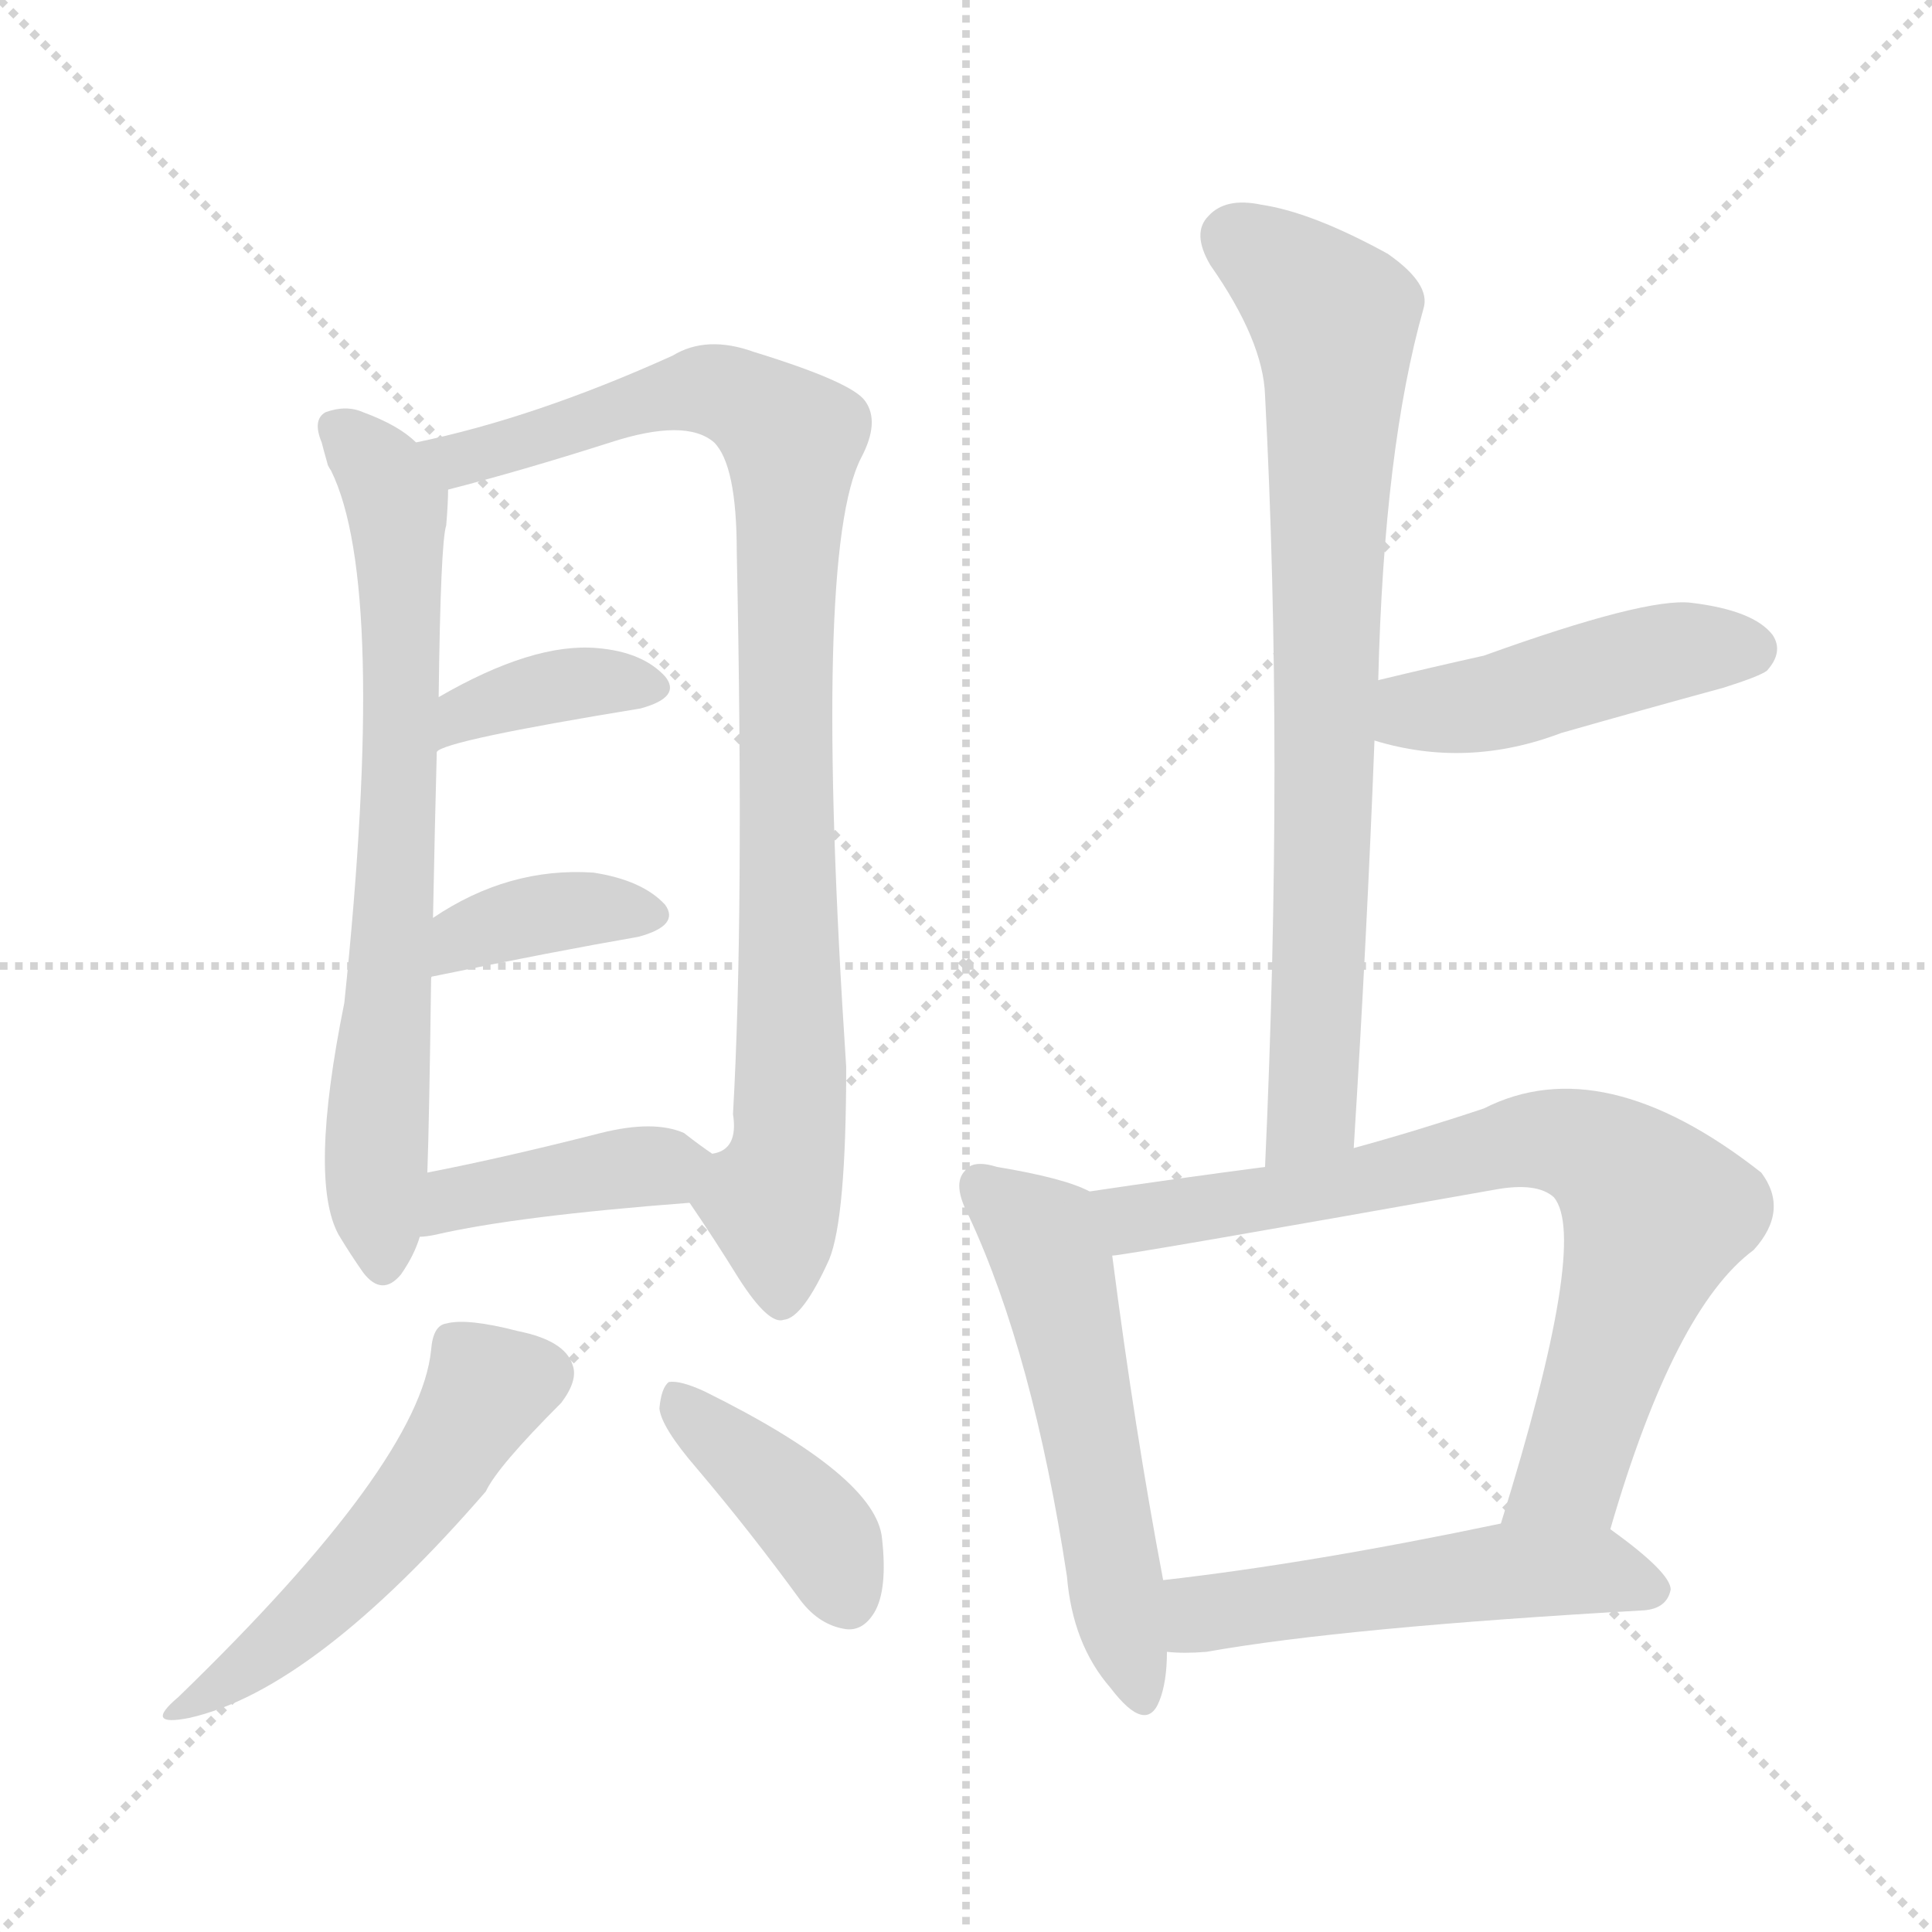 <svg version="1.1" viewBox="0 0 1024 1024" xmlns="http://www.w3.org/2000/svg">
  <g stroke="lightgray" stroke-dasharray="1,1" stroke-width="1" transform="scale(4, 4)">
    <line x1="0" y1="0" x2="256" y2="256"></line>
    <line x1="256" y1="0" x2="0" y2="256"></line>
    <line x1="128" y1="0" x2="128" y2="256"></line>
    <line x1="0" y1="128" x2="256" y2="128"></line>
  </g>
<g transform="scale(1, -1) translate(0, -900)">
   <style type="text/css">
    @keyframes keyframes0 {
      from {
       stroke: blue;
       stroke-dashoffset: 710;
       stroke-width: 128;
       }
       70% {
       animation-timing-function: step-end;
       stroke: blue;
       stroke-dashoffset: 0;
       stroke-width: 128;
       }
       to {
       stroke: black;
       stroke-width: 1024;
       }
       }
       #make-me-a-hanzi-animation-0 {
         animation: keyframes0 0.828s both;
         animation-delay: 0s;
         animation-timing-function: linear;
       }
    @keyframes keyframes1 {
      from {
       stroke: blue;
       stroke-dashoffset: 918;
       stroke-width: 128;
       }
       75% {
       animation-timing-function: step-end;
       stroke: blue;
       stroke-dashoffset: 0;
       stroke-width: 128;
       }
       to {
       stroke: black;
       stroke-width: 1024;
       }
       }
       #make-me-a-hanzi-animation-1 {
         animation: keyframes1 0.997s both;
         animation-delay: 0.828s;
         animation-timing-function: linear;
       }
    @keyframes keyframes2 {
      from {
       stroke: blue;
       stroke-dashoffset: 370;
       stroke-width: 128;
       }
       55% {
       animation-timing-function: step-end;
       stroke: blue;
       stroke-dashoffset: 0;
       stroke-width: 128;
       }
       to {
       stroke: black;
       stroke-width: 1024;
       }
       }
       #make-me-a-hanzi-animation-2 {
         animation: keyframes2 0.551s both;
         animation-delay: 1.825s;
         animation-timing-function: linear;
       }
    @keyframes keyframes3 {
      from {
       stroke: blue;
       stroke-dashoffset: 372;
       stroke-width: 128;
       }
       55% {
       animation-timing-function: step-end;
       stroke: blue;
       stroke-dashoffset: 0;
       stroke-width: 128;
       }
       to {
       stroke: black;
       stroke-width: 1024;
       }
       }
       #make-me-a-hanzi-animation-3 {
         animation: keyframes3 0.553s both;
         animation-delay: 2.376s;
         animation-timing-function: linear;
       }
    @keyframes keyframes4 {
      from {
       stroke: blue;
       stroke-dashoffset: 407;
       stroke-width: 128;
       }
       57% {
       animation-timing-function: step-end;
       stroke: blue;
       stroke-dashoffset: 0;
       stroke-width: 128;
       }
       to {
       stroke: black;
       stroke-width: 1024;
       }
       }
       #make-me-a-hanzi-animation-4 {
         animation: keyframes4 0.581s both;
         animation-delay: 2.929s;
         animation-timing-function: linear;
       }
    @keyframes keyframes5 {
      from {
       stroke: blue;
       stroke-dashoffset: 516;
       stroke-width: 128;
       }
       63% {
       animation-timing-function: step-end;
       stroke: blue;
       stroke-dashoffset: 0;
       stroke-width: 128;
       }
       to {
       stroke: black;
       stroke-width: 1024;
       }
       }
       #make-me-a-hanzi-animation-5 {
         animation: keyframes5 0.67s both;
         animation-delay: 3.51s;
         animation-timing-function: linear;
       }
    @keyframes keyframes6 {
      from {
       stroke: blue;
       stroke-dashoffset: 399;
       stroke-width: 128;
       }
       56% {
       animation-timing-function: step-end;
       stroke: blue;
       stroke-dashoffset: 0;
       stroke-width: 128;
       }
       to {
       stroke: black;
       stroke-width: 1024;
       }
       }
       #make-me-a-hanzi-animation-6 {
         animation: keyframes6 0.575s both;
         animation-delay: 4.18s;
         animation-timing-function: linear;
       }
    @keyframes keyframes7 {
      from {
       stroke: blue;
       stroke-dashoffset: 773;
       stroke-width: 128;
       }
       72% {
       animation-timing-function: step-end;
       stroke: blue;
       stroke-dashoffset: 0;
       stroke-width: 128;
       }
       to {
       stroke: black;
       stroke-width: 1024;
       }
       }
       #make-me-a-hanzi-animation-7 {
         animation: keyframes7 0.879s both;
         animation-delay: 4.755s;
         animation-timing-function: linear;
       }
    @keyframes keyframes8 {
      from {
       stroke: blue;
       stroke-dashoffset: 454;
       stroke-width: 128;
       }
       60% {
       animation-timing-function: step-end;
       stroke: blue;
       stroke-dashoffset: 0;
       stroke-width: 128;
       }
       to {
       stroke: black;
       stroke-width: 1024;
       }
       }
       #make-me-a-hanzi-animation-8 {
         animation: keyframes8 0.619s both;
         animation-delay: 5.634s;
         animation-timing-function: linear;
       }
    @keyframes keyframes9 {
      from {
       stroke: blue;
       stroke-dashoffset: 543;
       stroke-width: 128;
       }
       64% {
       animation-timing-function: step-end;
       stroke: blue;
       stroke-dashoffset: 0;
       stroke-width: 128;
       }
       to {
       stroke: black;
       stroke-width: 1024;
       }
       }
       #make-me-a-hanzi-animation-9 {
         animation: keyframes9 0.692s both;
         animation-delay: 6.253s;
         animation-timing-function: linear;
       }
    @keyframes keyframes10 {
      from {
       stroke: blue;
       stroke-dashoffset: 747;
       stroke-width: 128;
       }
       71% {
       animation-timing-function: step-end;
       stroke: blue;
       stroke-dashoffset: 0;
       stroke-width: 128;
       }
       to {
       stroke: black;
       stroke-width: 1024;
       }
       }
       #make-me-a-hanzi-animation-10 {
         animation: keyframes10 0.858s both;
         animation-delay: 6.945s;
         animation-timing-function: linear;
       }
    @keyframes keyframes11 {
      from {
       stroke: blue;
       stroke-dashoffset: 518;
       stroke-width: 128;
       }
       63% {
       animation-timing-function: step-end;
       stroke: blue;
       stroke-dashoffset: 0;
       stroke-width: 128;
       }
       to {
       stroke: black;
       stroke-width: 1024;
       }
       }
       #make-me-a-hanzi-animation-11 {
         animation: keyframes11 0.672s both;
         animation-delay: 7.803s;
         animation-timing-function: linear;
       }
</style>
<path d="M 220.5 665.5 Q 211.5 674.5 192.5 681.5 Q 183.5 685.5 172.5 681.5 Q 165.5 677.5 170.5 665.5 Q 171.5 661.5 173.5 654.5 Q 173.5 653.5 175.5 650.5 Q 205.5 589.5 182.5 368.5 Q 163.5 274.5 179.5 245.5 Q 185.5 235.5 192.5 225.5 Q 202.5 212.5 212.5 224.5 Q 219.5 234.5 222.5 244.5 L 226.5 278.5 Q 227.5 305.5 228.5 381.5 L 229.5 413.5 Q 230.5 464.5 231.5 501.5 L 232.5 530.5 Q 233.5 612.5 236.5 621.5 Q 237.5 633.5 237.5 640.5 C 238.5 652.5 238.5 652.5 220.5 665.5 Z" fill="lightgray"></path> 
<path d="M 365.5 262.5 Q 378.5 243.5 391.5 222.5 Q 407.5 197.5 415.5 200.5 Q 425.5 201.5 439.5 232.5 Q 448.5 254.5 448.5 334.5 Q 430.5 607.5 456.5 657.5 Q 466.5 676.5 458.5 687.5 Q 451.5 697.5 399.5 713.5 Q 374.5 722.5 356.5 711.5 Q 283.5 678.5 220.5 665.5 C 191.5 658.5 208.5 632.5 237.5 640.5 Q 276.5 650.5 323.5 665.5 Q 363.5 678.5 378.5 665.5 Q 390.5 653.5 390.5 607.5 Q 394.5 414.5 388.5 309.5 Q 391.5 290.5 377.5 288.5 C 361.5 267.5 361.5 267.5 365.5 262.5 Z" fill="lightgray"></path> 
<path d="M 231.5 501.5 Q 235.5 507.5 339.5 524.5 Q 361.5 530.5 352.5 541.5 Q 340.5 554.5 316.5 556.5 Q 282.5 559.5 232.5 530.5 C 206.5 515.5 205.5 486.5 231.5 501.5 Z" fill="lightgray"></path> 
<path d="M 228.5 381.5 Q 228.5 382.5 229.5 382.5 Q 292.5 395.5 338.5 403.5 Q 360.5 409.5 352.5 420.5 Q 340.5 433.5 314.5 437.5 Q 269.5 440.5 229.5 413.5 C 204.5 397.5 200.5 370.5 228.5 381.5 Z" fill="lightgray"></path> 
<path d="M 222.5 244.5 Q 225.5 244.5 230.5 245.5 Q 273.5 255.5 365.5 262.5 C 395.5 264.5 402.5 271.5 377.5 288.5 Q 371.5 292.5 362.5 299.5 Q 346.5 306.5 318.5 299.5 Q 267.5 286.5 226.5 278.5 C 197.5 272.5 192.5 241.5 222.5 244.5 Z" fill="lightgray"></path> 
<path d="M 228.5 184.5 Q 222.5 124.5 94.5 0.5 Q 75.5 -15.5 100.5 -10.5 Q 166.5 4.5 257.5 109.5 Q 263.5 122.5 297.5 156.5 Q 306.5 168.5 303.5 176.5 Q 299.5 189.5 274.5 194.5 Q 247.5 201.5 236.5 198.5 Q 229.5 197.5 228.5 184.5 Z" fill="lightgray"></path> 
<path d="M 369.5 121.5 Q 397.5 88.5 424.5 51.5 Q 434.5 38.5 448.5 36.5 Q 457.5 35.5 463.5 45.5 Q 470.5 57.5 467.5 84.5 Q 464.5 117.5 373.5 162.5 Q 360.5 168.5 354.5 167.5 Q 350.5 164.5 349.5 153.5 Q 350.5 143.5 369.5 121.5 Z" fill="lightgray"></path> 
<path d="M 717.5 291.5 Q 724.5 403.5 728.5 507.5 L 730.5 539.5 Q 733.5 662.5 754.5 736.5 Q 758.5 749.5 735.5 765.5 Q 695.5 787.5 668.5 791.5 Q 649.5 795.5 640.5 785.5 Q 631.5 776.5 641.5 759.5 Q 669.5 719.5 670.5 690.5 Q 680.5 500.5 670.5 281.5 C 669.5 251.5 715.5 261.5 717.5 291.5 Z" fill="lightgray"></path> 
<path d="M 728.5 507.5 Q 777.5 492.5 827.5 511.5 Q 869.5 523.5 913.5 535.5 Q 932.5 541.5 936.5 544.5 Q 945.5 554.5 939.5 563.5 Q 929.5 576.5 896.5 580.5 Q 872.5 583.5 786.5 552.5 Q 759.5 546.5 730.5 539.5 C 701.5 532.5 699.5 515.5 728.5 507.5 Z" fill="lightgray"></path> 
<path d="M 577.5 268.5 Q 564.5 275.5 528.5 281.5 Q 515.5 285.5 511.5 279.5 Q 504.5 272.5 513.5 255.5 Q 547.5 182.5 565.5 64.5 Q 568.5 28.5 588.5 5.5 Q 607.5 -19.5 614.5 -1.5 Q 618.5 8.5 618.5 24.5 L 616.5 62.5 Q 601.5 141.5 589.5 234.5 C 585.5 264.5 585.5 265.5 577.5 268.5 Z" fill="lightgray"></path> 
<path d="M 853.5 89.5 Q 887.5 206.5 929.5 237.5 Q 948.5 258.5 933.5 278.5 Q 849.5 344.5 786.5 312.5 Q 750.5 300.5 717.5 291.5 L 670.5 281.5 Q 624.5 275.5 577.5 268.5 C 547.5 264.5 559.5 230.5 589.5 234.5 Q 595.5 234.5 792.5 269.5 Q 814.5 273.5 823.5 265.5 Q 842.5 243.5 795.5 92.5 C 786.5 63.5 844.5 60.5 853.5 89.5 Z" fill="lightgray"></path> 
<path d="M 618.5 24.5 Q 627.5 23.5 639.5 24.5 Q 712.5 37.5 871.5 46.5 Q 883.5 47.5 885.5 57.5 Q 885.5 66.5 853.5 89.5 C 837.5 101.5 824.5 98.5 795.5 92.5 Q 695.5 71.5 616.5 62.5 C 586.5 59.5 588.5 26.5 618.5 24.5 Z" fill="lightgray"></path> 
      <clipPath id="make-me-a-hanzi-clip-0">
      <path d="M 220.5 665.5 Q 211.5 674.5 192.5 681.5 Q 183.5 685.5 172.5 681.5 Q 165.5 677.5 170.5 665.5 Q 171.5 661.5 173.5 654.5 Q 173.5 653.5 175.5 650.5 Q 205.5 589.5 182.5 368.5 Q 163.5 274.5 179.5 245.5 Q 185.5 235.5 192.5 225.5 Q 202.5 212.5 212.5 224.5 Q 219.5 234.5 222.5 244.5 L 226.5 278.5 Q 227.5 305.5 228.5 381.5 L 229.5 413.5 Q 230.5 464.5 231.5 501.5 L 232.5 530.5 Q 233.5 612.5 236.5 621.5 Q 237.5 633.5 237.5 640.5 C 238.5 652.5 238.5 652.5 220.5 665.5 Z" fill="lightgray"></path>
      </clipPath>
      <path clip-path="url(#make-me-a-hanzi-clip-0)" d="M 179.5 672.5 L 210.5 633.5 L 212.5 495.5 L 198.5 272.5 L 202.5 229.5 " fill="none" id="make-me-a-hanzi-animation-0" stroke-dasharray="582 1164" stroke-linecap="round"></path>

      <clipPath id="make-me-a-hanzi-clip-1">
      <path d="M 365.5 262.5 Q 378.5 243.5 391.5 222.5 Q 407.5 197.5 415.5 200.5 Q 425.5 201.5 439.5 232.5 Q 448.5 254.5 448.5 334.5 Q 430.5 607.5 456.5 657.5 Q 466.5 676.5 458.5 687.5 Q 451.5 697.5 399.5 713.5 Q 374.5 722.5 356.5 711.5 Q 283.5 678.5 220.5 665.5 C 191.5 658.5 208.5 632.5 237.5 640.5 Q 276.5 650.5 323.5 665.5 Q 363.5 678.5 378.5 665.5 Q 390.5 653.5 390.5 607.5 Q 394.5 414.5 388.5 309.5 Q 391.5 290.5 377.5 288.5 C 361.5 267.5 361.5 267.5 365.5 262.5 Z" fill="lightgray"></path>
      </clipPath>
      <path clip-path="url(#make-me-a-hanzi-clip-1)" d="M 228.5 661.5 L 254.5 658.5 L 371.5 693.5 L 400.5 684.5 L 419.5 667.5 L 415.5 558.5 L 420.5 345.5 L 417.5 286.5 L 408.5 264.5 L 414.5 211.5 " fill="none" id="make-me-a-hanzi-animation-1" stroke-dasharray="790 1580" stroke-linecap="round"></path>

      <clipPath id="make-me-a-hanzi-clip-2">
      <path d="M 231.5 501.5 Q 235.5 507.5 339.5 524.5 Q 361.5 530.5 352.5 541.5 Q 340.5 554.5 316.5 556.5 Q 282.5 559.5 232.5 530.5 C 206.5 515.5 205.5 486.5 231.5 501.5 Z" fill="lightgray"></path>
      </clipPath>
      <path clip-path="url(#make-me-a-hanzi-clip-2)" d="M 236.5 510.5 L 246.5 522.5 L 289.5 535.5 L 342.5 535.5 " fill="none" id="make-me-a-hanzi-animation-2" stroke-dasharray="242 484" stroke-linecap="round"></path>

      <clipPath id="make-me-a-hanzi-clip-3">
      <path d="M 228.5 381.5 Q 228.5 382.5 229.5 382.5 Q 292.5 395.5 338.5 403.5 Q 360.5 409.5 352.5 420.5 Q 340.5 433.5 314.5 437.5 Q 269.5 440.5 229.5 413.5 C 204.5 397.5 200.5 370.5 228.5 381.5 Z" fill="lightgray"></path>
      </clipPath>
      <path clip-path="url(#make-me-a-hanzi-clip-3)" d="M 237.5 387.5 L 240.5 397.5 L 257.5 408.5 L 306.5 418.5 L 341.5 415.5 " fill="none" id="make-me-a-hanzi-animation-3" stroke-dasharray="244 488" stroke-linecap="round"></path>

      <clipPath id="make-me-a-hanzi-clip-4">
      <path d="M 222.5 244.5 Q 225.5 244.5 230.5 245.5 Q 273.5 255.5 365.5 262.5 C 395.5 264.5 402.5 271.5 377.5 288.5 Q 371.5 292.5 362.5 299.5 Q 346.5 306.5 318.5 299.5 Q 267.5 286.5 226.5 278.5 C 197.5 272.5 192.5 241.5 222.5 244.5 Z" fill="lightgray"></path>
      </clipPath>
      <path clip-path="url(#make-me-a-hanzi-clip-4)" d="M 225.5 249.5 L 251.5 267.5 L 369.5 284.5 " fill="none" id="make-me-a-hanzi-animation-4" stroke-dasharray="279 558" stroke-linecap="round"></path>

      <clipPath id="make-me-a-hanzi-clip-5">
      <path d="M 228.5 184.5 Q 222.5 124.5 94.5 0.5 Q 75.5 -15.5 100.5 -10.5 Q 166.5 4.5 257.5 109.5 Q 263.5 122.5 297.5 156.5 Q 306.5 168.5 303.5 176.5 Q 299.5 189.5 274.5 194.5 Q 247.5 201.5 236.5 198.5 Q 229.5 197.5 228.5 184.5 Z" fill="lightgray"></path>
      </clipPath>
      <path clip-path="url(#make-me-a-hanzi-clip-5)" d="M 287.5 172.5 L 257.5 163.5 L 230.5 117.5 L 183.5 62.5 L 141.5 23.5 L 103.5 -1.5 " fill="none" id="make-me-a-hanzi-animation-5" stroke-dasharray="388 776" stroke-linecap="round"></path>

      <clipPath id="make-me-a-hanzi-clip-6">
      <path d="M 369.5 121.5 Q 397.5 88.5 424.5 51.5 Q 434.5 38.5 448.5 36.5 Q 457.5 35.5 463.5 45.5 Q 470.5 57.5 467.5 84.5 Q 464.5 117.5 373.5 162.5 Q 360.5 168.5 354.5 167.5 Q 350.5 164.5 349.5 153.5 Q 350.5 143.5 369.5 121.5 Z" fill="lightgray"></path>
      </clipPath>
      <path clip-path="url(#make-me-a-hanzi-clip-6)" d="M 357.5 158.5 L 428.5 94.5 L 449.5 51.5 " fill="none" id="make-me-a-hanzi-animation-6" stroke-dasharray="271 542" stroke-linecap="round"></path>

      <clipPath id="make-me-a-hanzi-clip-7">
      <path d="M 717.5 291.5 Q 724.5 403.5 728.5 507.5 L 730.5 539.5 Q 733.5 662.5 754.5 736.5 Q 758.5 749.5 735.5 765.5 Q 695.5 787.5 668.5 791.5 Q 649.5 795.5 640.5 785.5 Q 631.5 776.5 641.5 759.5 Q 669.5 719.5 670.5 690.5 Q 680.5 500.5 670.5 281.5 C 669.5 251.5 715.5 261.5 717.5 291.5 Z" fill="lightgray"></path>
      </clipPath>
      <path clip-path="url(#make-me-a-hanzi-clip-7)" d="M 654.5 773.5 L 677.5 759.5 L 707.5 728.5 L 696.5 316.5 L 674.5 289.5 " fill="none" id="make-me-a-hanzi-animation-7" stroke-dasharray="645 1290" stroke-linecap="round"></path>

      <clipPath id="make-me-a-hanzi-clip-8">
      <path d="M 728.5 507.5 Q 777.5 492.5 827.5 511.5 Q 869.5 523.5 913.5 535.5 Q 932.5 541.5 936.5 544.5 Q 945.5 554.5 939.5 563.5 Q 929.5 576.5 896.5 580.5 Q 872.5 583.5 786.5 552.5 Q 759.5 546.5 730.5 539.5 C 701.5 532.5 699.5 515.5 728.5 507.5 Z" fill="lightgray"></path>
      </clipPath>
      <path clip-path="url(#make-me-a-hanzi-clip-8)" d="M 737.5 512.5 L 747.5 522.5 L 800.5 529.5 L 879.5 553.5 L 927.5 555.5 " fill="none" id="make-me-a-hanzi-animation-8" stroke-dasharray="326 652" stroke-linecap="round"></path>

      <clipPath id="make-me-a-hanzi-clip-9">
      <path d="M 577.5 268.5 Q 564.5 275.5 528.5 281.5 Q 515.5 285.5 511.5 279.5 Q 504.5 272.5 513.5 255.5 Q 547.5 182.5 565.5 64.5 Q 568.5 28.5 588.5 5.5 Q 607.5 -19.5 614.5 -1.5 Q 618.5 8.5 618.5 24.5 L 616.5 62.5 Q 601.5 141.5 589.5 234.5 C 585.5 264.5 585.5 265.5 577.5 268.5 Z" fill="lightgray"></path>
      </clipPath>
      <path clip-path="url(#make-me-a-hanzi-clip-9)" d="M 520.5 271.5 L 554.5 241.5 L 558.5 229.5 L 602.5 4.5 " fill="none" id="make-me-a-hanzi-animation-9" stroke-dasharray="415 830" stroke-linecap="round"></path>

      <clipPath id="make-me-a-hanzi-clip-10">
      <path d="M 853.5 89.5 Q 887.5 206.5 929.5 237.5 Q 948.5 258.5 933.5 278.5 Q 849.5 344.5 786.5 312.5 Q 750.5 300.5 717.5 291.5 L 670.5 281.5 Q 624.5 275.5 577.5 268.5 C 547.5 264.5 559.5 230.5 589.5 234.5 Q 595.5 234.5 792.5 269.5 Q 814.5 273.5 823.5 265.5 Q 842.5 243.5 795.5 92.5 C 786.5 63.5 844.5 60.5 853.5 89.5 Z" fill="lightgray"></path>
      </clipPath>
      <path clip-path="url(#make-me-a-hanzi-clip-10)" d="M 585.5 265.5 L 596.5 256.5 L 613.5 255.5 L 721.5 272.5 L 812.5 295.5 L 852.5 285.5 L 872.5 265.5 L 876.5 252.5 L 832.5 118.5 L 803.5 104.5 " fill="none" id="make-me-a-hanzi-animation-10" stroke-dasharray="619 1238" stroke-linecap="round"></path>

      <clipPath id="make-me-a-hanzi-clip-11">
      <path d="M 618.5 24.5 Q 627.5 23.5 639.5 24.5 Q 712.5 37.5 871.5 46.5 Q 883.5 47.5 885.5 57.5 Q 885.5 66.5 853.5 89.5 C 837.5 101.5 824.5 98.5 795.5 92.5 Q 695.5 71.5 616.5 62.5 C 586.5 59.5 588.5 26.5 618.5 24.5 Z" fill="lightgray"></path>
      </clipPath>
      <path clip-path="url(#make-me-a-hanzi-clip-11)" d="M 623.5 31.5 L 636.5 44.5 L 792.5 67.5 L 850.5 67.5 L 876.5 57.5 " fill="none" id="make-me-a-hanzi-animation-11" stroke-dasharray="390 780" stroke-linecap="round"></path>

</g>
</svg>
